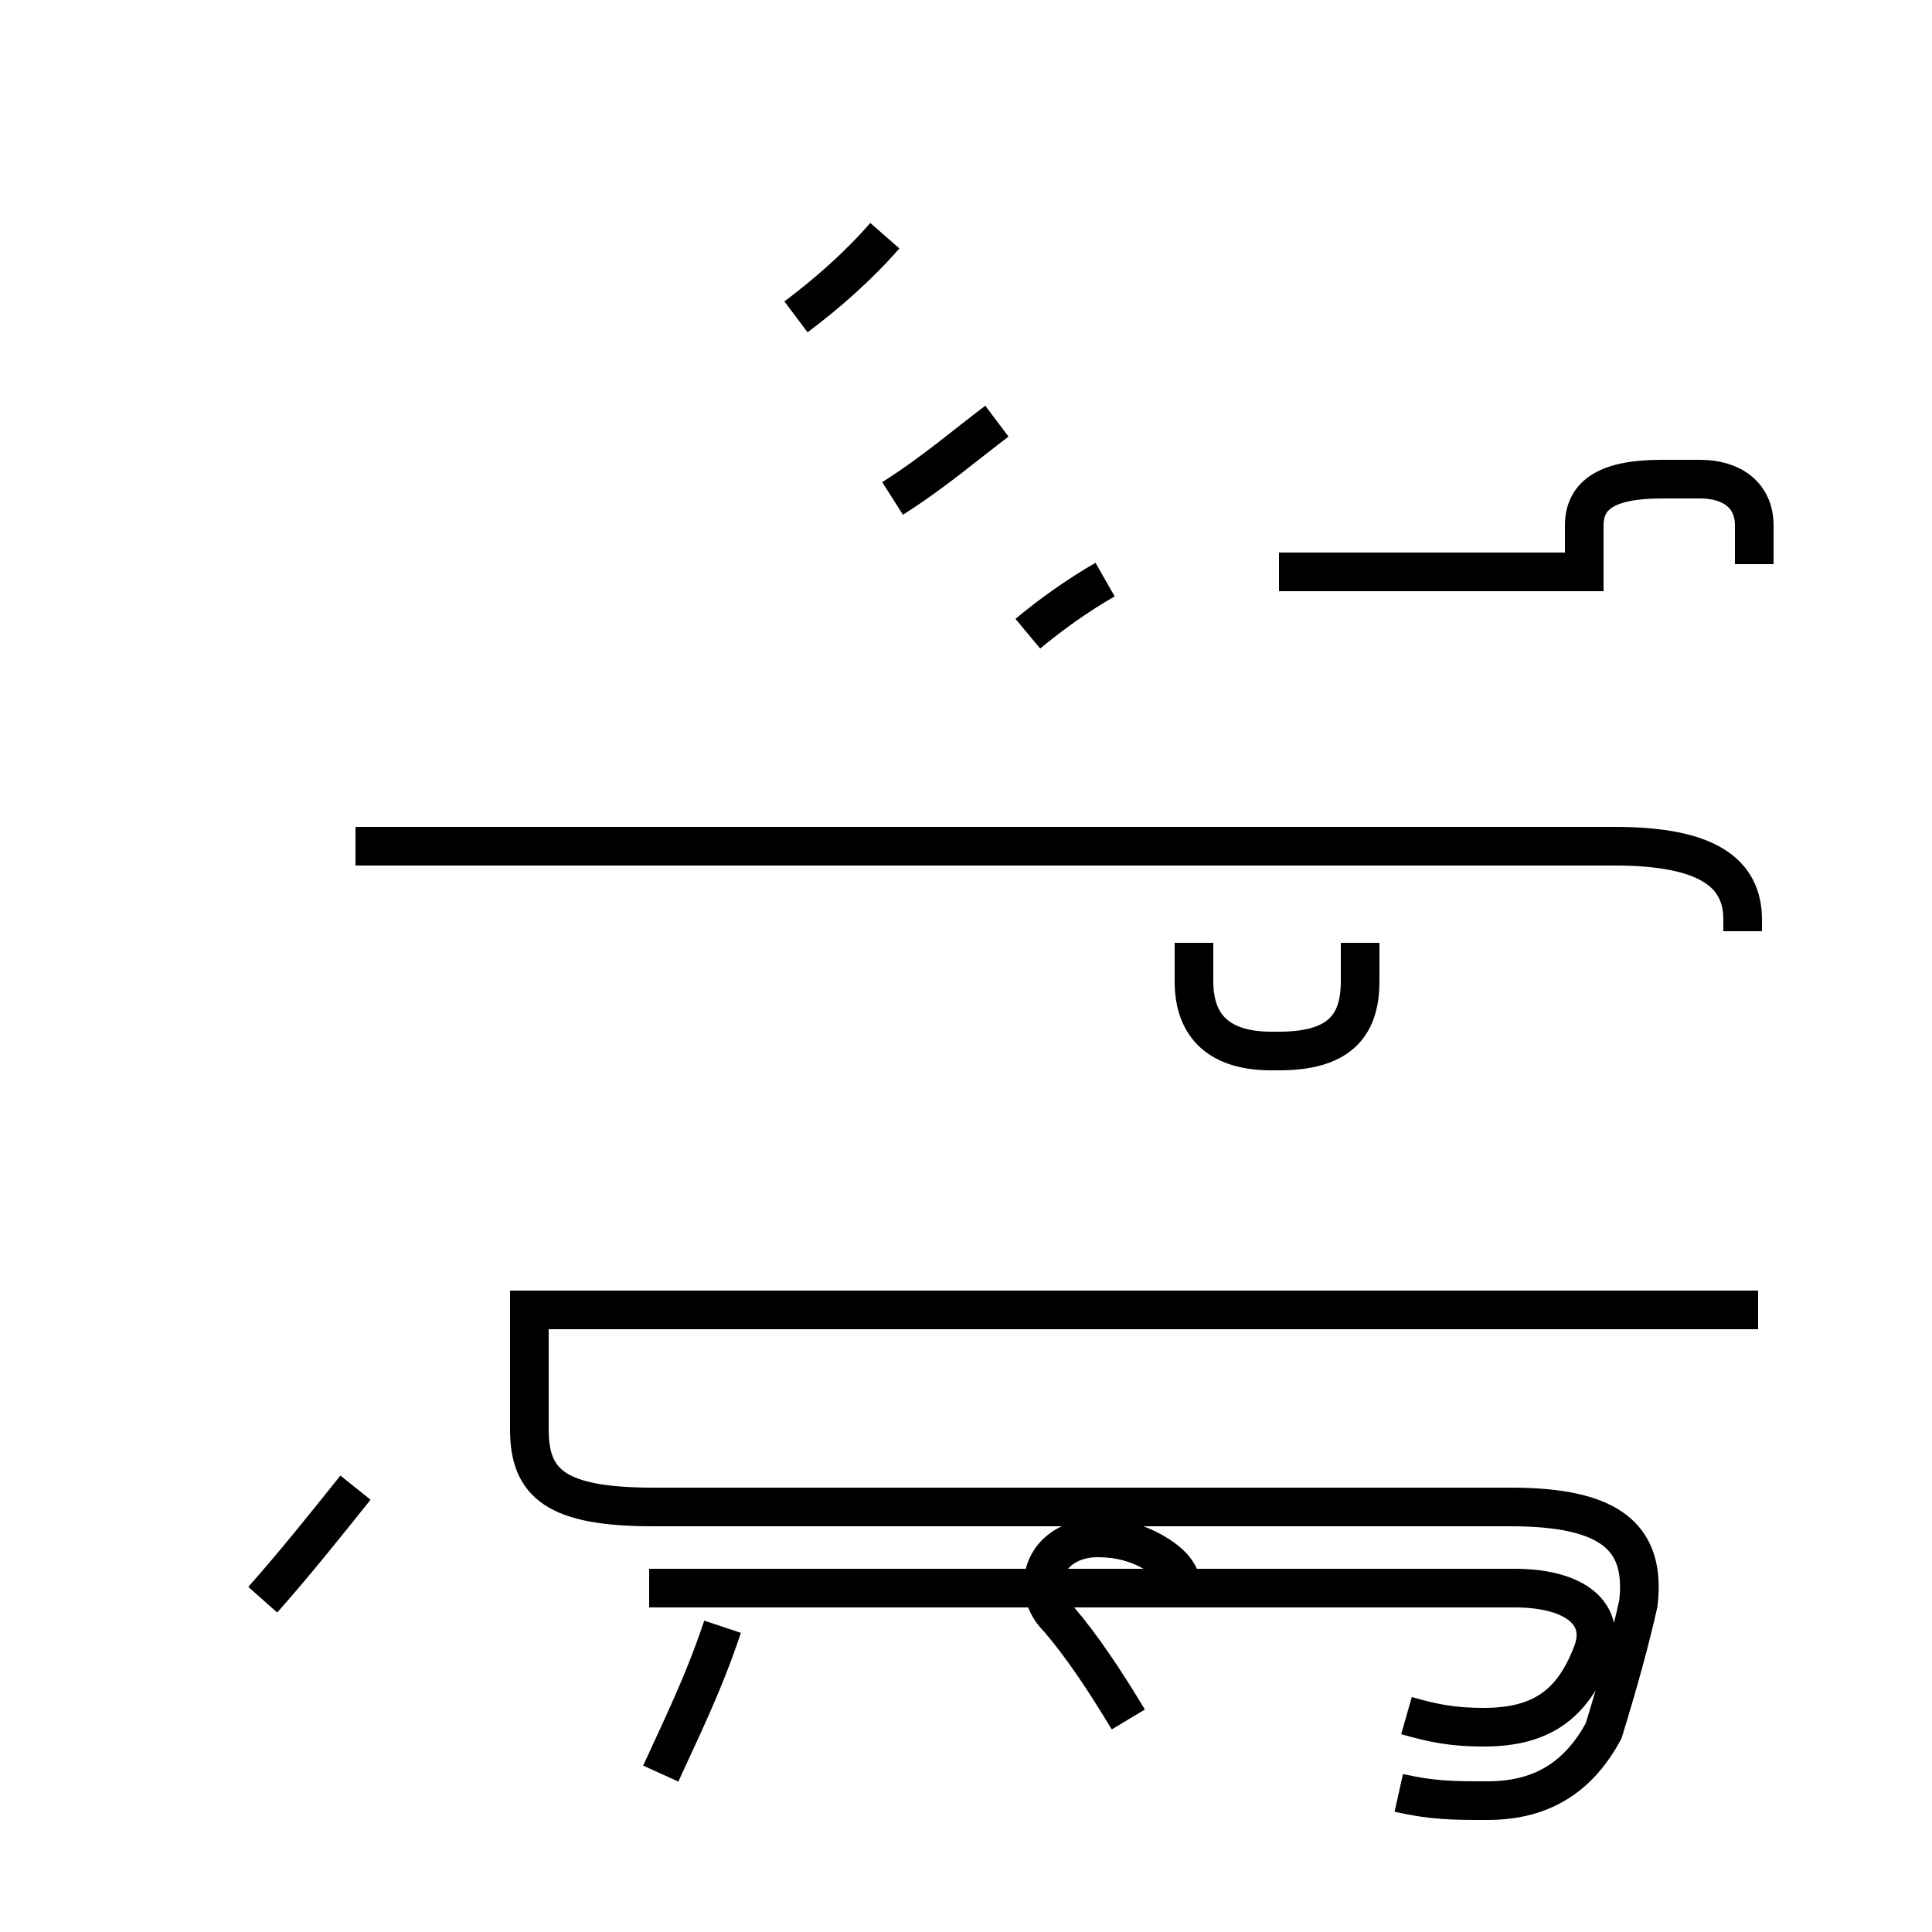 <?xml version='1.0' encoding='utf8'?>
<svg viewBox="0.0 -44.0 50.0 50.0" version="1.1" xmlns="http://www.w3.org/2000/svg">
<rect x="0.0" y="-44.0" width="50.0" height="50.0" fill="#808080" stroke="none"/>
<rect x="-1000" y="-1000" width="2000" height="2000" stroke="white" fill="white"/>
<g style="fill:none; stroke:#000000;  stroke-width:1">
<path d="M 6.8 2.6 C 7.6 3.5 8.4 4.5 9.2 5.5 M 17.1 -1.9 C 17.6 -0.8 18.2 0.4 18.7 1.9 M 20.6 35.8 C 21.4 36.4 22.2 37.1 22.9 37.9 M 23.1 31.1 C 24.2 31.8 25.0 32.5 25.8 33.1 M 28.6 29.0 C 27.9 28.6 27.2 28.1 26.6 27.6 M 30.6 2.5 L 30.6 2.8 C 30.6 3.2 30.4 3.5 29.9 3.8 C 29.4 4.1 28.9 4.2 28.4 4.2 C 27.6 4.2 27.0 3.7 27.0 3.0 C 27.0 2.7 27.1 2.4 27.4 2.1 C 28.0 1.4 28.6 0.5 29.2 -0.5 M 36.2 -2.4 C 37.1 -2.6 37.6 -2.6 38.5 -2.6 C 40.0 -2.6 40.9 -1.9 41.5 -0.8 C 41.9 0.5 42.2 1.6 42.4 2.5 C 42.6 4.2 41.7 5.0 39.1 5.0 L 16.9 5.0 C 14.4 5.0 13.7 5.6 13.7 7.0 L 13.7 10.1 L 45.5 10.1 M 45.1 19.9 L 45.1 20.2 C 45.1 21.4 44.2 22.1 41.8 22.1 L 9.2 22.1 M 30.9 19.6 L 30.9 18.6 C 30.9 17.4 31.6 16.8 32.9 16.8 L 33.1 16.8 C 34.6 16.8 35.2 17.4 35.2 18.6 L 35.2 19.6 M 45.4 29.4 L 45.4 30.4 C 45.4 31.2 44.8 31.6 44.0 31.6 L 43.0 31.6 C 41.6 31.6 41.0 31.2 41.0 30.4 L 41.0 29.2 L 33.1 29.2 M 36.4 -0.4 C 37.1 -0.6 37.6 -0.7 38.4 -0.7 C 39.9 -0.7 40.7 -0.1 41.2 1.2 C 41.6 2.2 40.8 2.9 39.2 2.9 L 16.8 2.9" transform="scale(1, -1)" />
</g>
</svg>